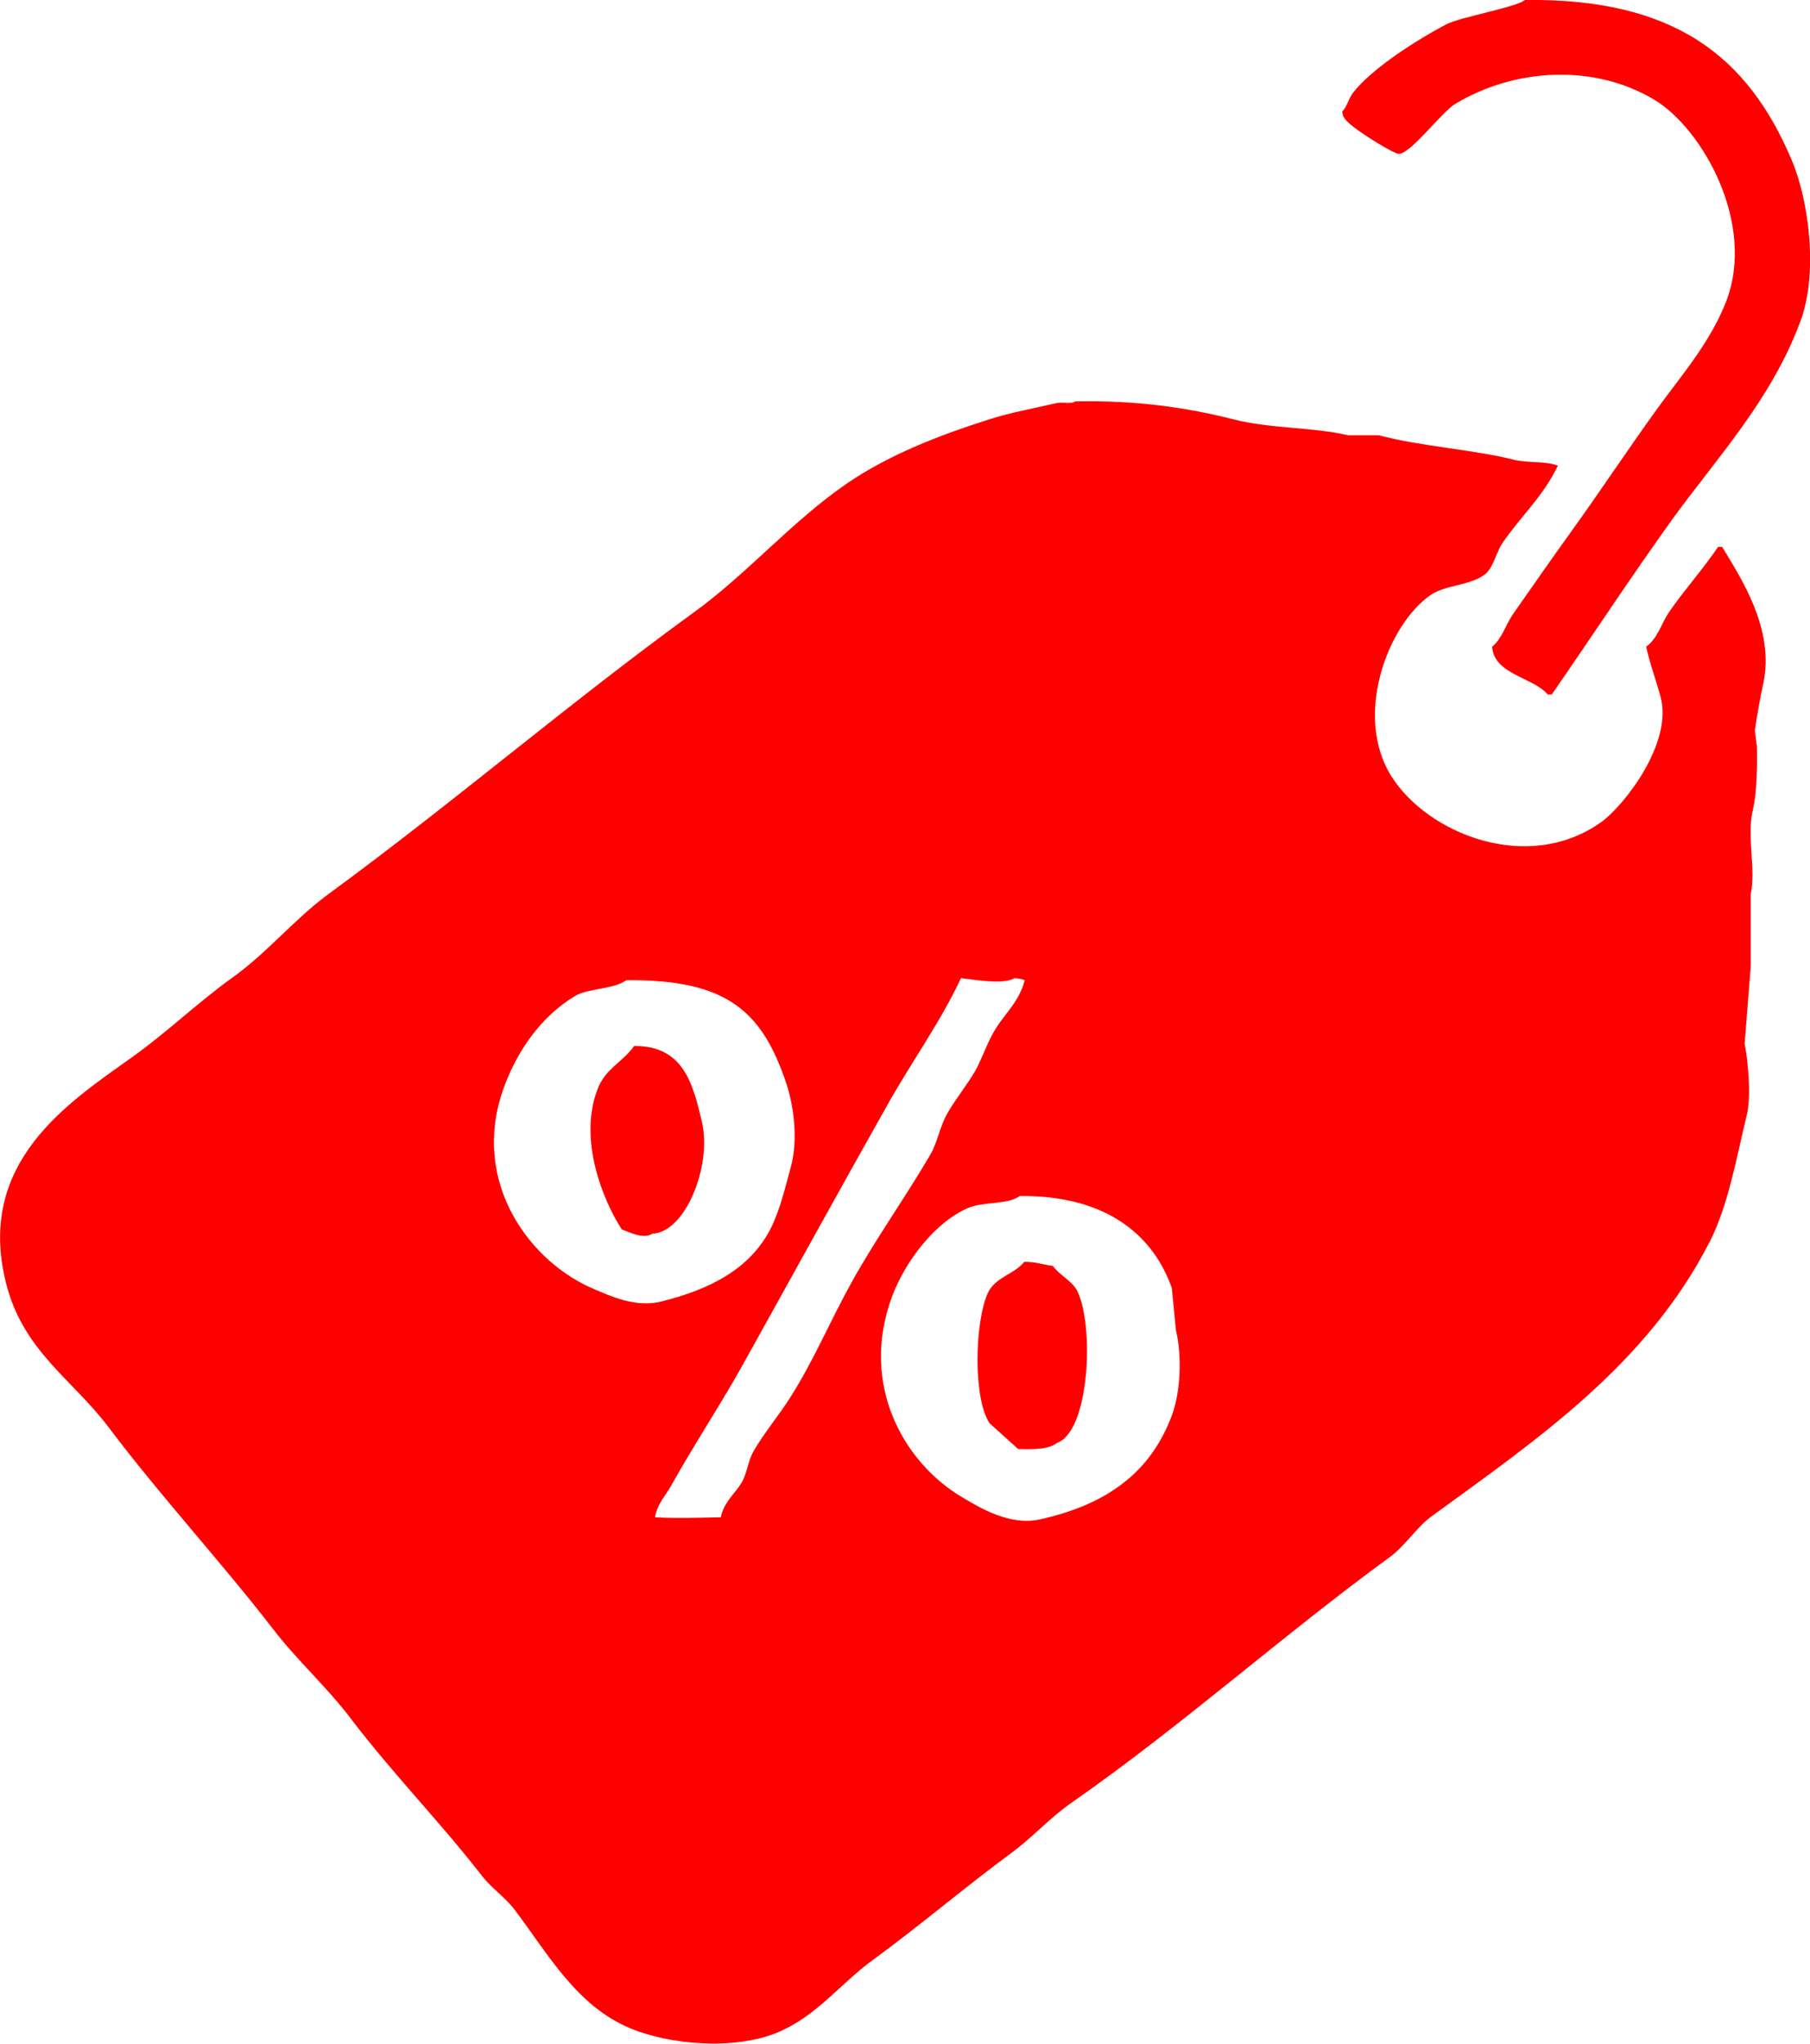 <?xml version="1.0" encoding="utf-8"?>
<!-- Generator: Adobe Illustrator 21.1.0, SVG Export Plug-In . SVG Version: 6.00 Build 0)  -->
<svg version="1.1" id="Sale_icon_1_" xmlns="http://www.w3.org/2000/svg" xmlns:xlink="http://www.w3.org/1999/xlink" x="0px"
	 y="0px" viewBox="0 0 443 500" style="enable-background:new 0 0 443 500;" xml:space="preserve">
<style type="text/css">
	.st0{fill-rule:evenodd;clip-rule:evenodd;fill:#FF0000;}
</style>
<g id="Sale_icon">
	<g>
		<path class="st0" d="M438.5,39.1c-10.6-25-28.4-39.6-65.3-39.1c-1.5,1.6-15.8,4.2-19.1,5.9C347,9.6,335.6,16.8,331,22.9
			c-1,1.4-1.3,3.2-2.5,4.4c0.2,1,0.1,0.9,0.5,1.5c0.8,1.9,10.8,8.1,13.1,8.8c2.7,0.7,10.7-10.2,14.1-12.2c14.5-8.7,33.8-9.9,48.7-1
			c11.8,7.1,24.9,30.3,17.6,49.3c-3.9,10-10.7,17.8-16.6,25.9c-7.4,10.2-14.3,20.7-21.6,30.8c-4.8,6.7-9.5,13.4-14.1,20
			c-1.7,2.5-2.6,5.9-5,7.8c0.4,6.8,10.1,7.5,13.6,11.7h1c9.9-14.3,19.4-28.8,29.6-43c11-15.1,24-29,31.1-47.9
			C445.1,67.3,442.8,49.2,438.5,39.1z M420.5,133.8c-3.8,5.6-8.4,10.7-12.1,16.1c-1.9,2.9-2.7,6.3-5.5,8.3c0.9,4.2,2.5,8.4,3.5,12.2
			c3.2,11.5-9.2,27-14.6,30.8c-18,12.7-42.4,2.7-51.2-11.2c-9.4-14.8-1-37.1,9.5-44.4c3.6-2.5,9.4-2.3,13.1-4.9
			c2.3-1.6,2.9-5.4,4.5-7.8c4.4-6.5,10-11.4,13.6-19c-3.4-1.2-7.2-0.5-11.1-1.5c-9.6-2.4-22.5-3.2-32.7-5.9H330
			c-8.4-2-19-1.6-28.1-3.9c-11.4-2.9-23.7-4.7-38.7-4.4c-1.2,0.8-3.2,0-5,0.5c-5.1,1.2-10.8,2.2-16.1,3.9
			c-12.9,4.1-24.7,8.8-34.7,15.6c-13.6,9.3-24.5,22.2-37.7,31.7c-30.7,22.3-58.8,46.5-89.4,68.9c-8.3,6.1-15.1,14.5-23.6,20.5
			c-8.6,6.2-16.1,13.5-24.6,19.5c-15.4,11-38.1,25.6-30.6,55.2c4.2,16.6,16.3,23.5,25.1,35.2c12.9,17.1,27.2,32.5,40.2,49.3
			c5.8,7.6,13.3,14.3,19.1,22c10.2,13.4,21.8,25.2,32.2,38.6c2.3,2.9,5.8,5.3,8,8.3c8,10.6,15,23.3,28.1,28.8
			c9.8,4.1,25.7,5.4,36.2,1c9.5-4,15.4-12,23.1-17.6c11.8-8.6,22.5-17.8,34.2-26.4c5-3.7,9.4-8.6,14.6-12.2
			c27.1-18.9,51.2-40.6,77.9-60.1c3.7-2.7,6.4-7.1,10-9.8c26.5-19.3,52.9-37.3,68.3-67.4c4.5-8.9,6.5-20.4,9-30.8
			c1.2-4.8,0.3-13.5-0.5-17.6c0.5-6.3,1-12.7,1.5-19v-17.6c1.3-5.8-1-14.1,0.5-20.5c1-4.3,1.1-10.1,1-15.6c-0.2-1.3-0.3-2.6-0.5-3.9
			c0.5-3.4,1.3-8,2-11.2c3.1-13.6-5.7-26.5-10-33.7H420.5z M145.7,315.5c-15.9-6.5-30.5-26.1-22.6-48.8c3.3-9.5,9.4-18.1,17.6-23
			c3.3-2,9.4-1.6,12.6-3.9c24.5-0.2,33.2,7.4,39.2,25.4c1.8,5.5,2.9,13.8,1,20.5c-1.3,4.8-2.7,10.7-5,15.1
			c-5.1,9.7-14.6,14.6-26.6,17.6C155.5,320,149.3,317,145.7,315.5z M208.5,313.6c-5.3,9.5-9.3,19.2-15.1,28.3
			c-2.7,4.3-6.5,8.8-9,13.2c-1.4,2.4-1.5,5.4-3,7.8c-1.7,2.7-4.2,4.6-5,8.3c-5,0.1-11.1,0.3-16.1,0c0.6-3.4,2.7-5.4,4-7.8
			c5.6-10,11.7-19.2,17.1-28.8c12.2-21.9,23.9-43.2,36.2-65c5.6-9.9,12.7-19.8,17.6-30.3c2.9,0.3,10.4,1.7,13.1,0
			c1.3,0.1,1.7,0.2,2.5,0.5c-1.3,5.1-4.6,7.9-7,11.7c-2.1,3.3-3.1,6.7-5,10.3c-2,3.5-5.1,7.3-7,10.7c-1.8,3.2-2.2,6.5-4,9.8
			C221.7,292.8,214.3,303.1,208.5,313.6z M286.8,346.3c-5.2,14-16,21.8-32.2,25.4c-7.6,1.7-15-3-19.1-5.4
			c-14.1-8.3-25.3-27.4-17.1-49.3c3.2-8.4,10.4-18,18.6-21.5c3.8-1.6,9.5-0.7,12.6-2.9c19.8-0.2,32.2,8.4,37.2,22.5
			c0.3,3.4,0.7,6.8,1,10.3C289.3,331.5,289,340.5,286.8,346.3z M171.8,274.5c-2.2-9.5-4.6-18.7-16.6-18.6c-2.8,4-7.1,5.5-9,10.7
			c-4.7,12.4,1.5,27.3,6,34.2c1.9,0.6,5.2,2.5,7.5,1C167.8,301.5,174.3,285.1,171.8,274.5z M257.7,309.7c-2.5-0.3-4-1-7-1
			c-2.6,3.2-7.2,3.7-9,7.8c-3.1,7-3.6,25.5,0.5,31.7c2.3,2.1,4.7,4.2,7,6.3c3.8,0.1,7.5,0.1,9.5-1.5c7.9-2.7,9.2-28.3,5-37.1
			C262.5,313.4,259.3,312,257.7,309.7z"/>
	</g>
</g>
</svg>
